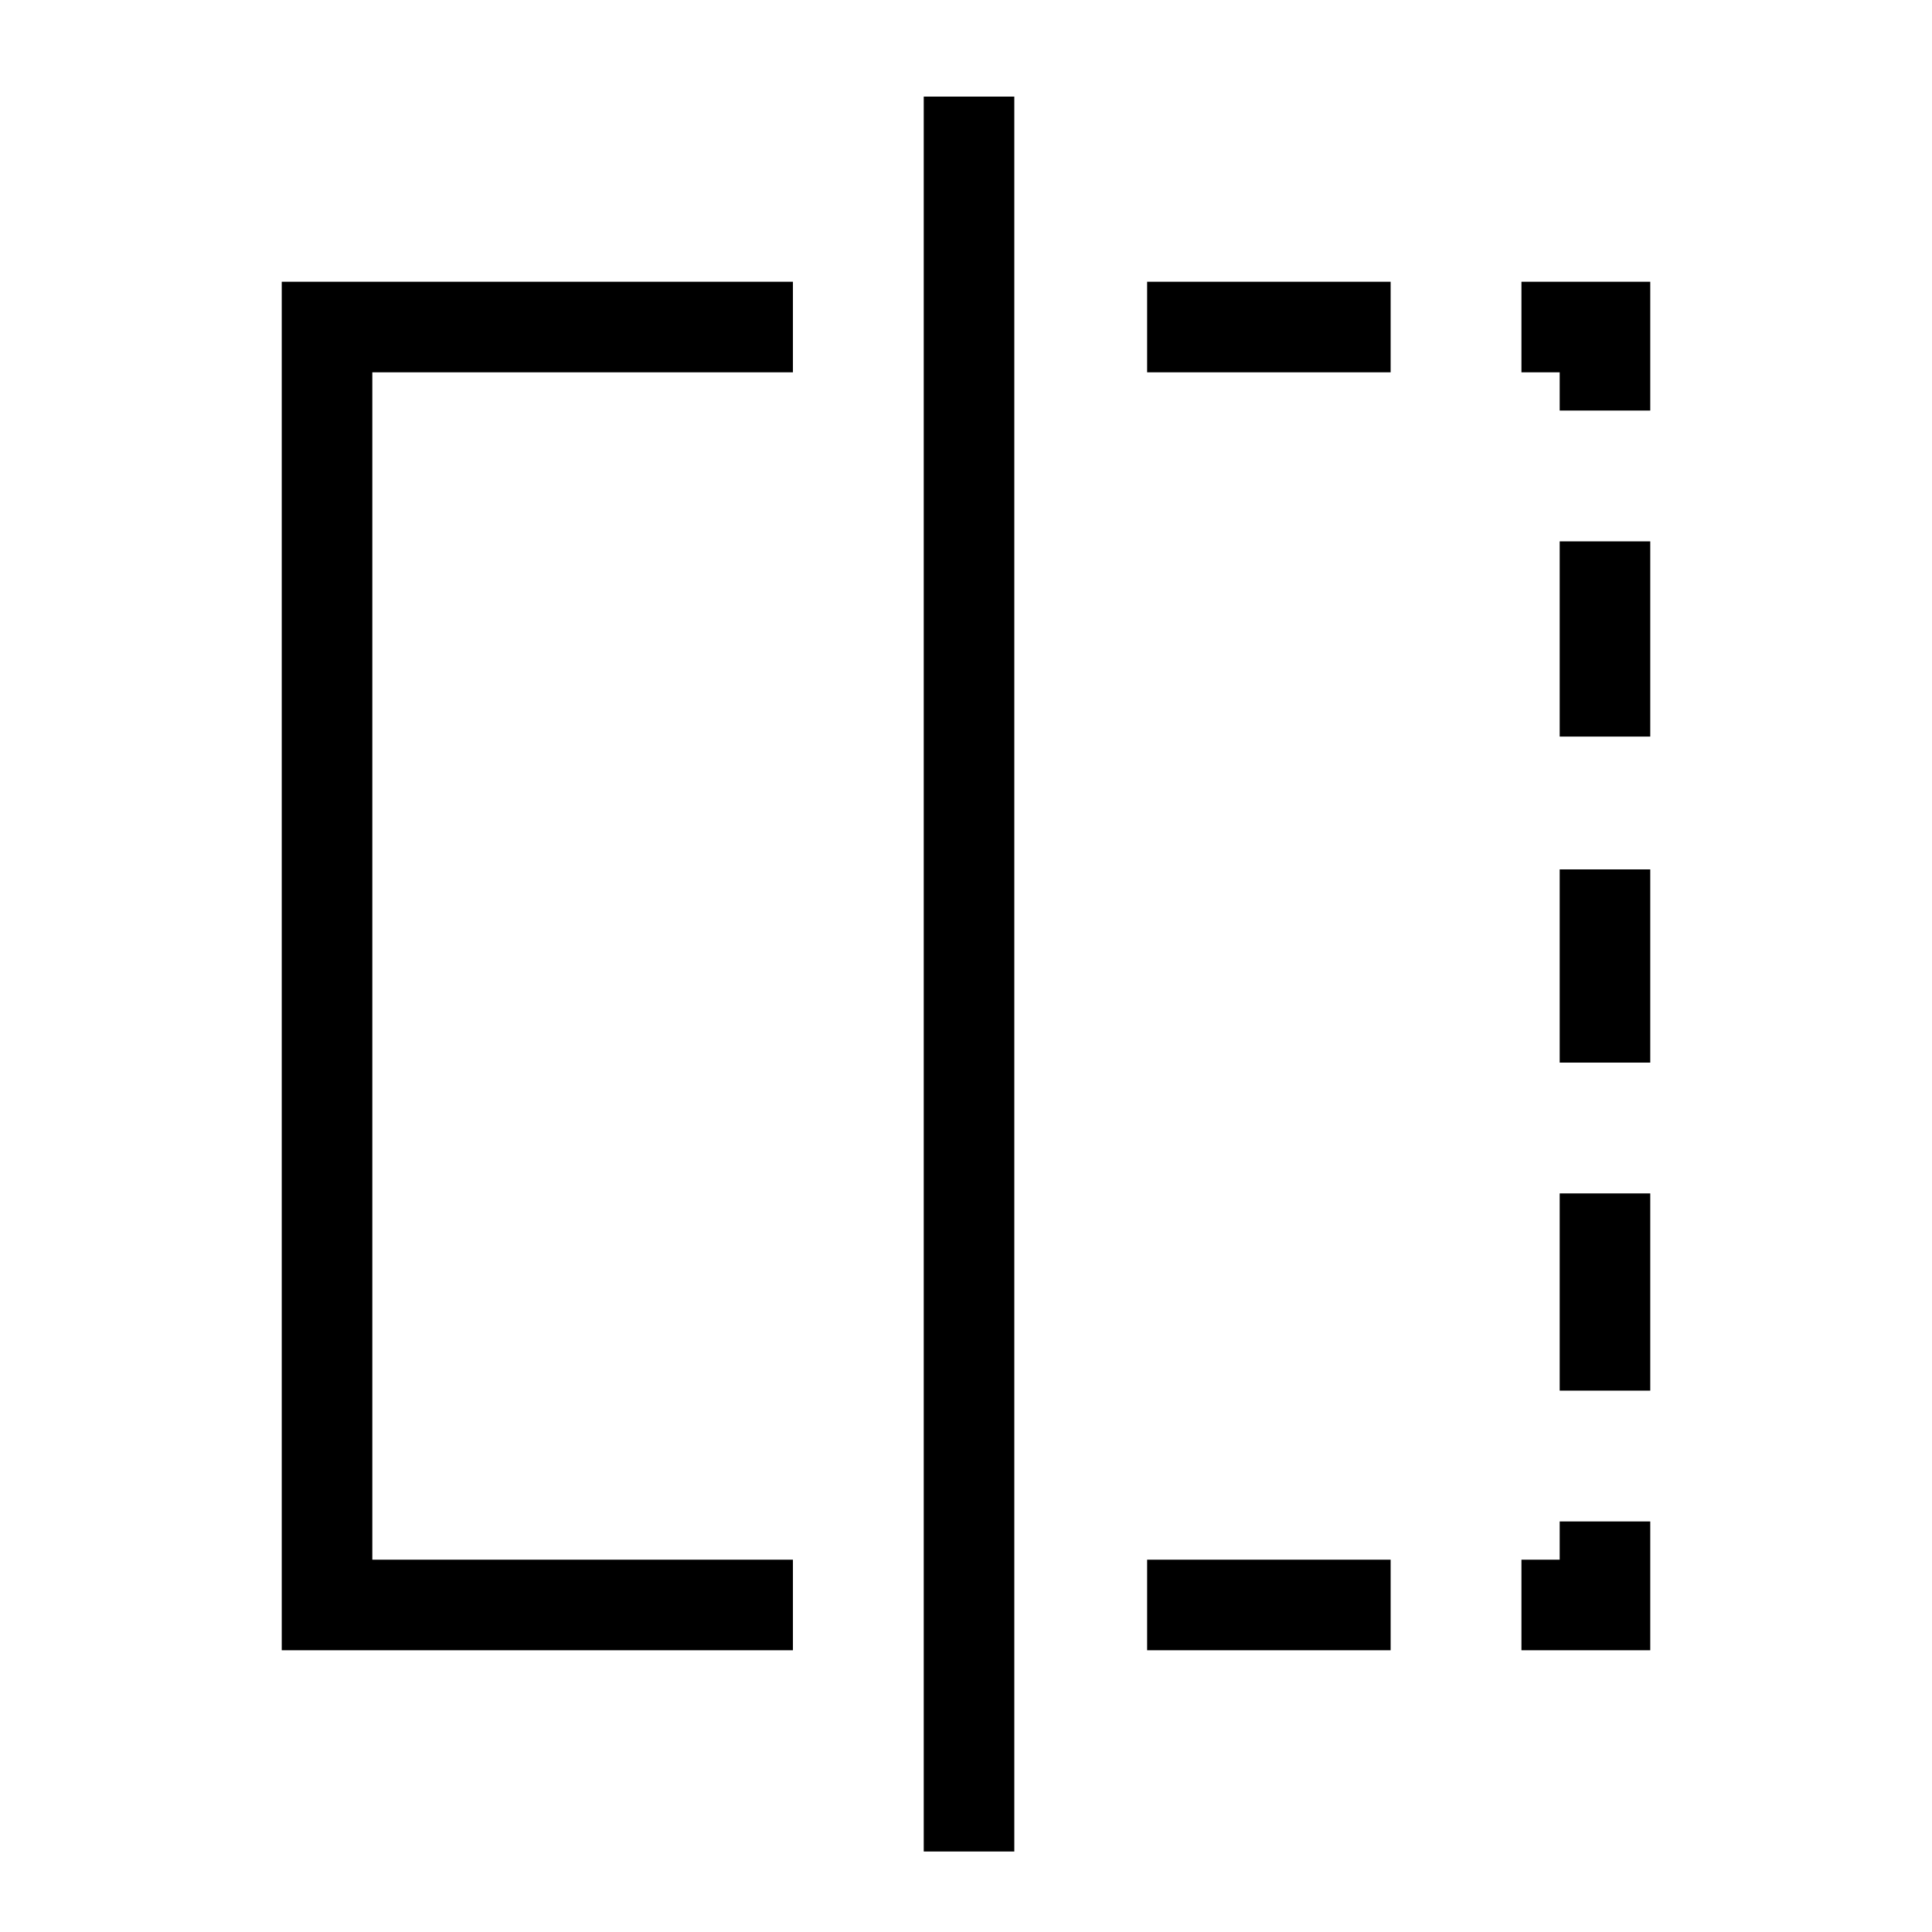 <svg xmlns="http://www.w3.org/2000/svg" height="48" width="48"><path d="M7 41V7H19.7V9.25H9.25V38.75H19.7V41ZM22.95 46V2.4H25.2V46ZM38.75 10.2V9.25H37.8V7H41V10.2ZM38.75 26.4V21.6H41V26.4ZM37.8 41V38.75H38.75V37.8H41V41ZM38.75 18.3V13.45H41V18.3ZM38.75 34.55V29.65H41V34.55ZM28.5 41V38.75H34.55V41ZM28.5 9.25V7H34.55V9.25Z"/></svg>
